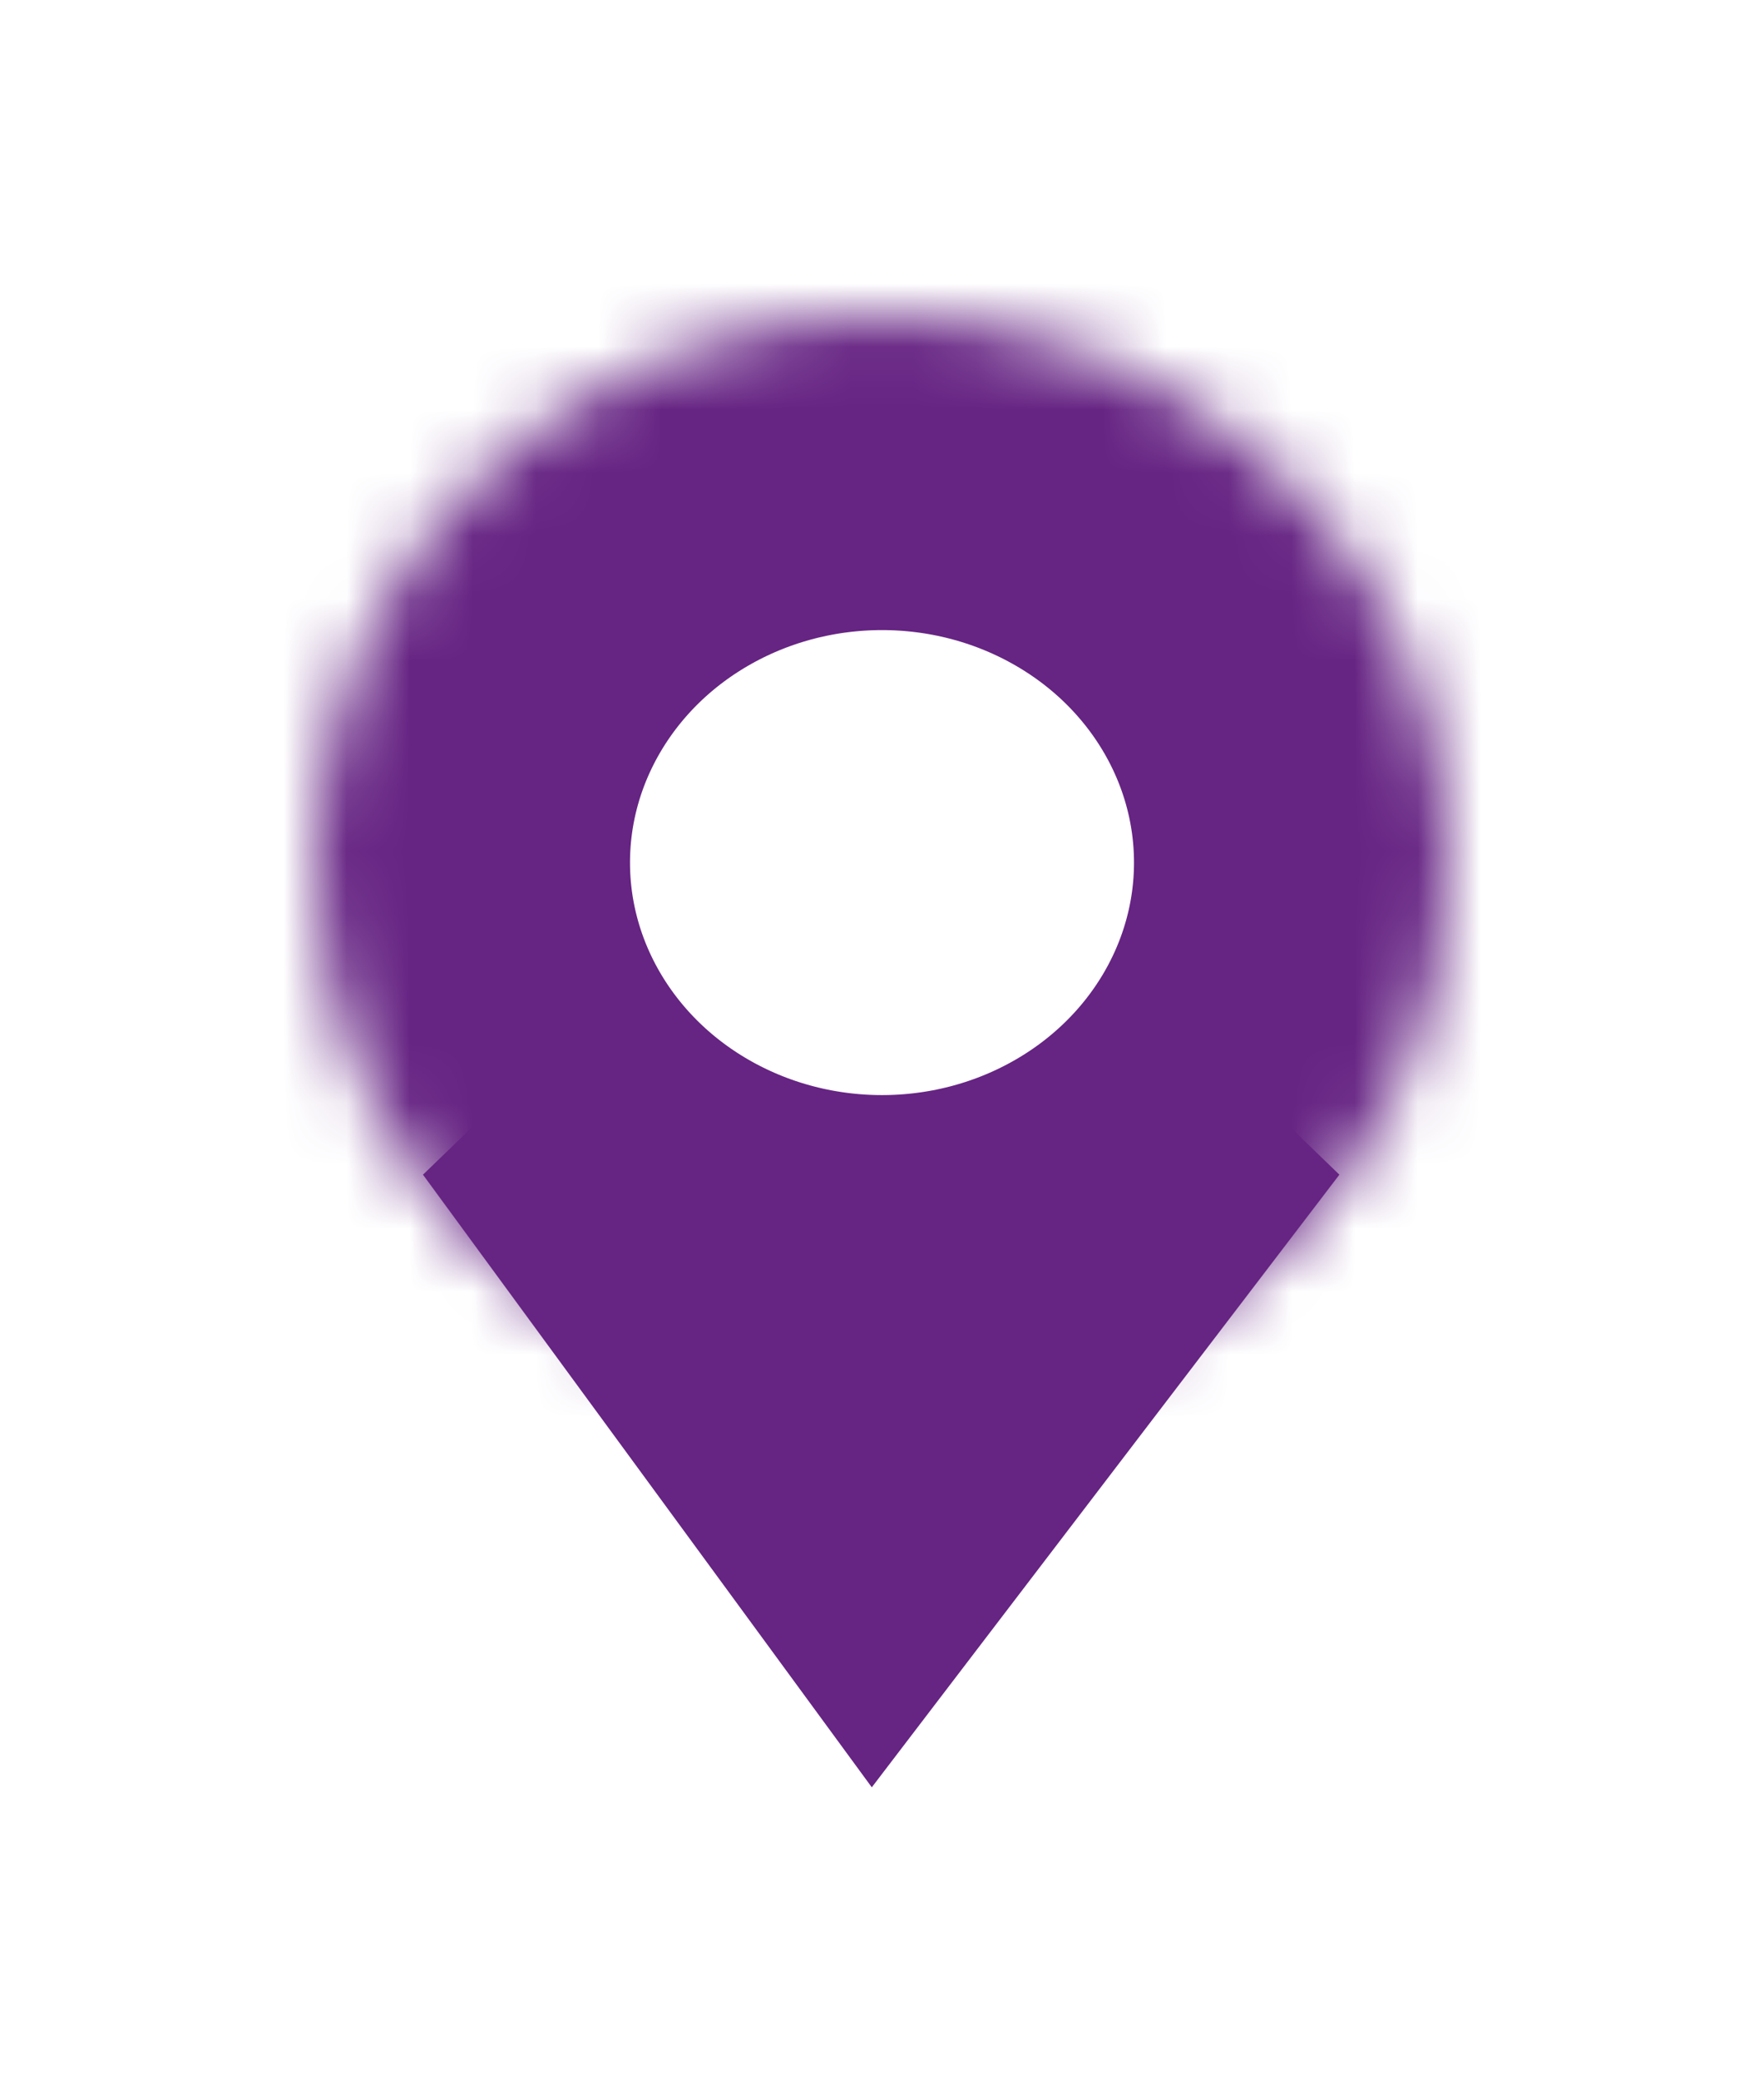 <?xml version="1.0" encoding="UTF-8" standalone="no"?>
<svg width="28px" height="33px" viewBox="0 0 28 33" version="1.1" xmlns="http://www.w3.org/2000/svg" xmlns:xlink="http://www.w3.org/1999/xlink">
    <!-- Generator: Sketch 39.1 (31720) - http://www.bohemiancoding.com/sketch -->
    <title>geo_icon</title>
    <desc>Created with Sketch.</desc>
    <defs>
        <filter x="-50%" y="-50%" width="200%" height="200%" filterUnits="objectBoundingBox" id="filter-1">
            <feOffset dx="0" dy="3" in="SourceAlpha" result="shadowOffsetOuter1"></feOffset>
            <feGaussianBlur stdDeviation="2.5" in="shadowOffsetOuter1" result="shadowBlurOuter1"></feGaussianBlur>
            <feColorMatrix values="0 0 0 0 0   0 0 0 0 0   0 0 0 0 0  0 0 0 0.217 0" type="matrix" in="shadowBlurOuter1" result="shadowMatrixOuter1"></feColorMatrix>
            <feMerge>
                <feMergeNode in="shadowMatrixOuter1"></feMergeNode>
                <feMergeNode in="SourceGraphic"></feMergeNode>
            </feMerge>
        </filter>
        <ellipse id="path-2" cx="9" cy="8.69" rx="9" ry="8.69"></ellipse>
        <mask id="mask-3" maskContentUnits="userSpaceOnUse" maskUnits="objectBoundingBox" x="0" y="0" width="18" height="17.379" fill="white">
            <use xlink:href="#path-2"></use>
        </mask>
    </defs>
    <g id="Foodi" stroke="none" stroke-width="1" fill="none" fill-rule="evenodd">
        <g id="Favorited" transform="translate(-323, -619)">
            <g id="list_btn" filter="url(#filter-1)" transform="translate(315, 611)">
                <g id="geo_icon" transform="translate(13, 10)">
                    <polyline id="Rectangle-6" fill="#662483" points="8.987 6.621 16.26 13.643 8.838 23.366 1.714 13.643 8.987 6.621"></polyline>
                    <use id="Oval-3" stroke="#662483" mask="url(#mask-3)" stroke-width="10" fill="#FFFFFF" xlink:href="#path-2"></use>
                </g>
            </g>
        </g>
    </g>
</svg>